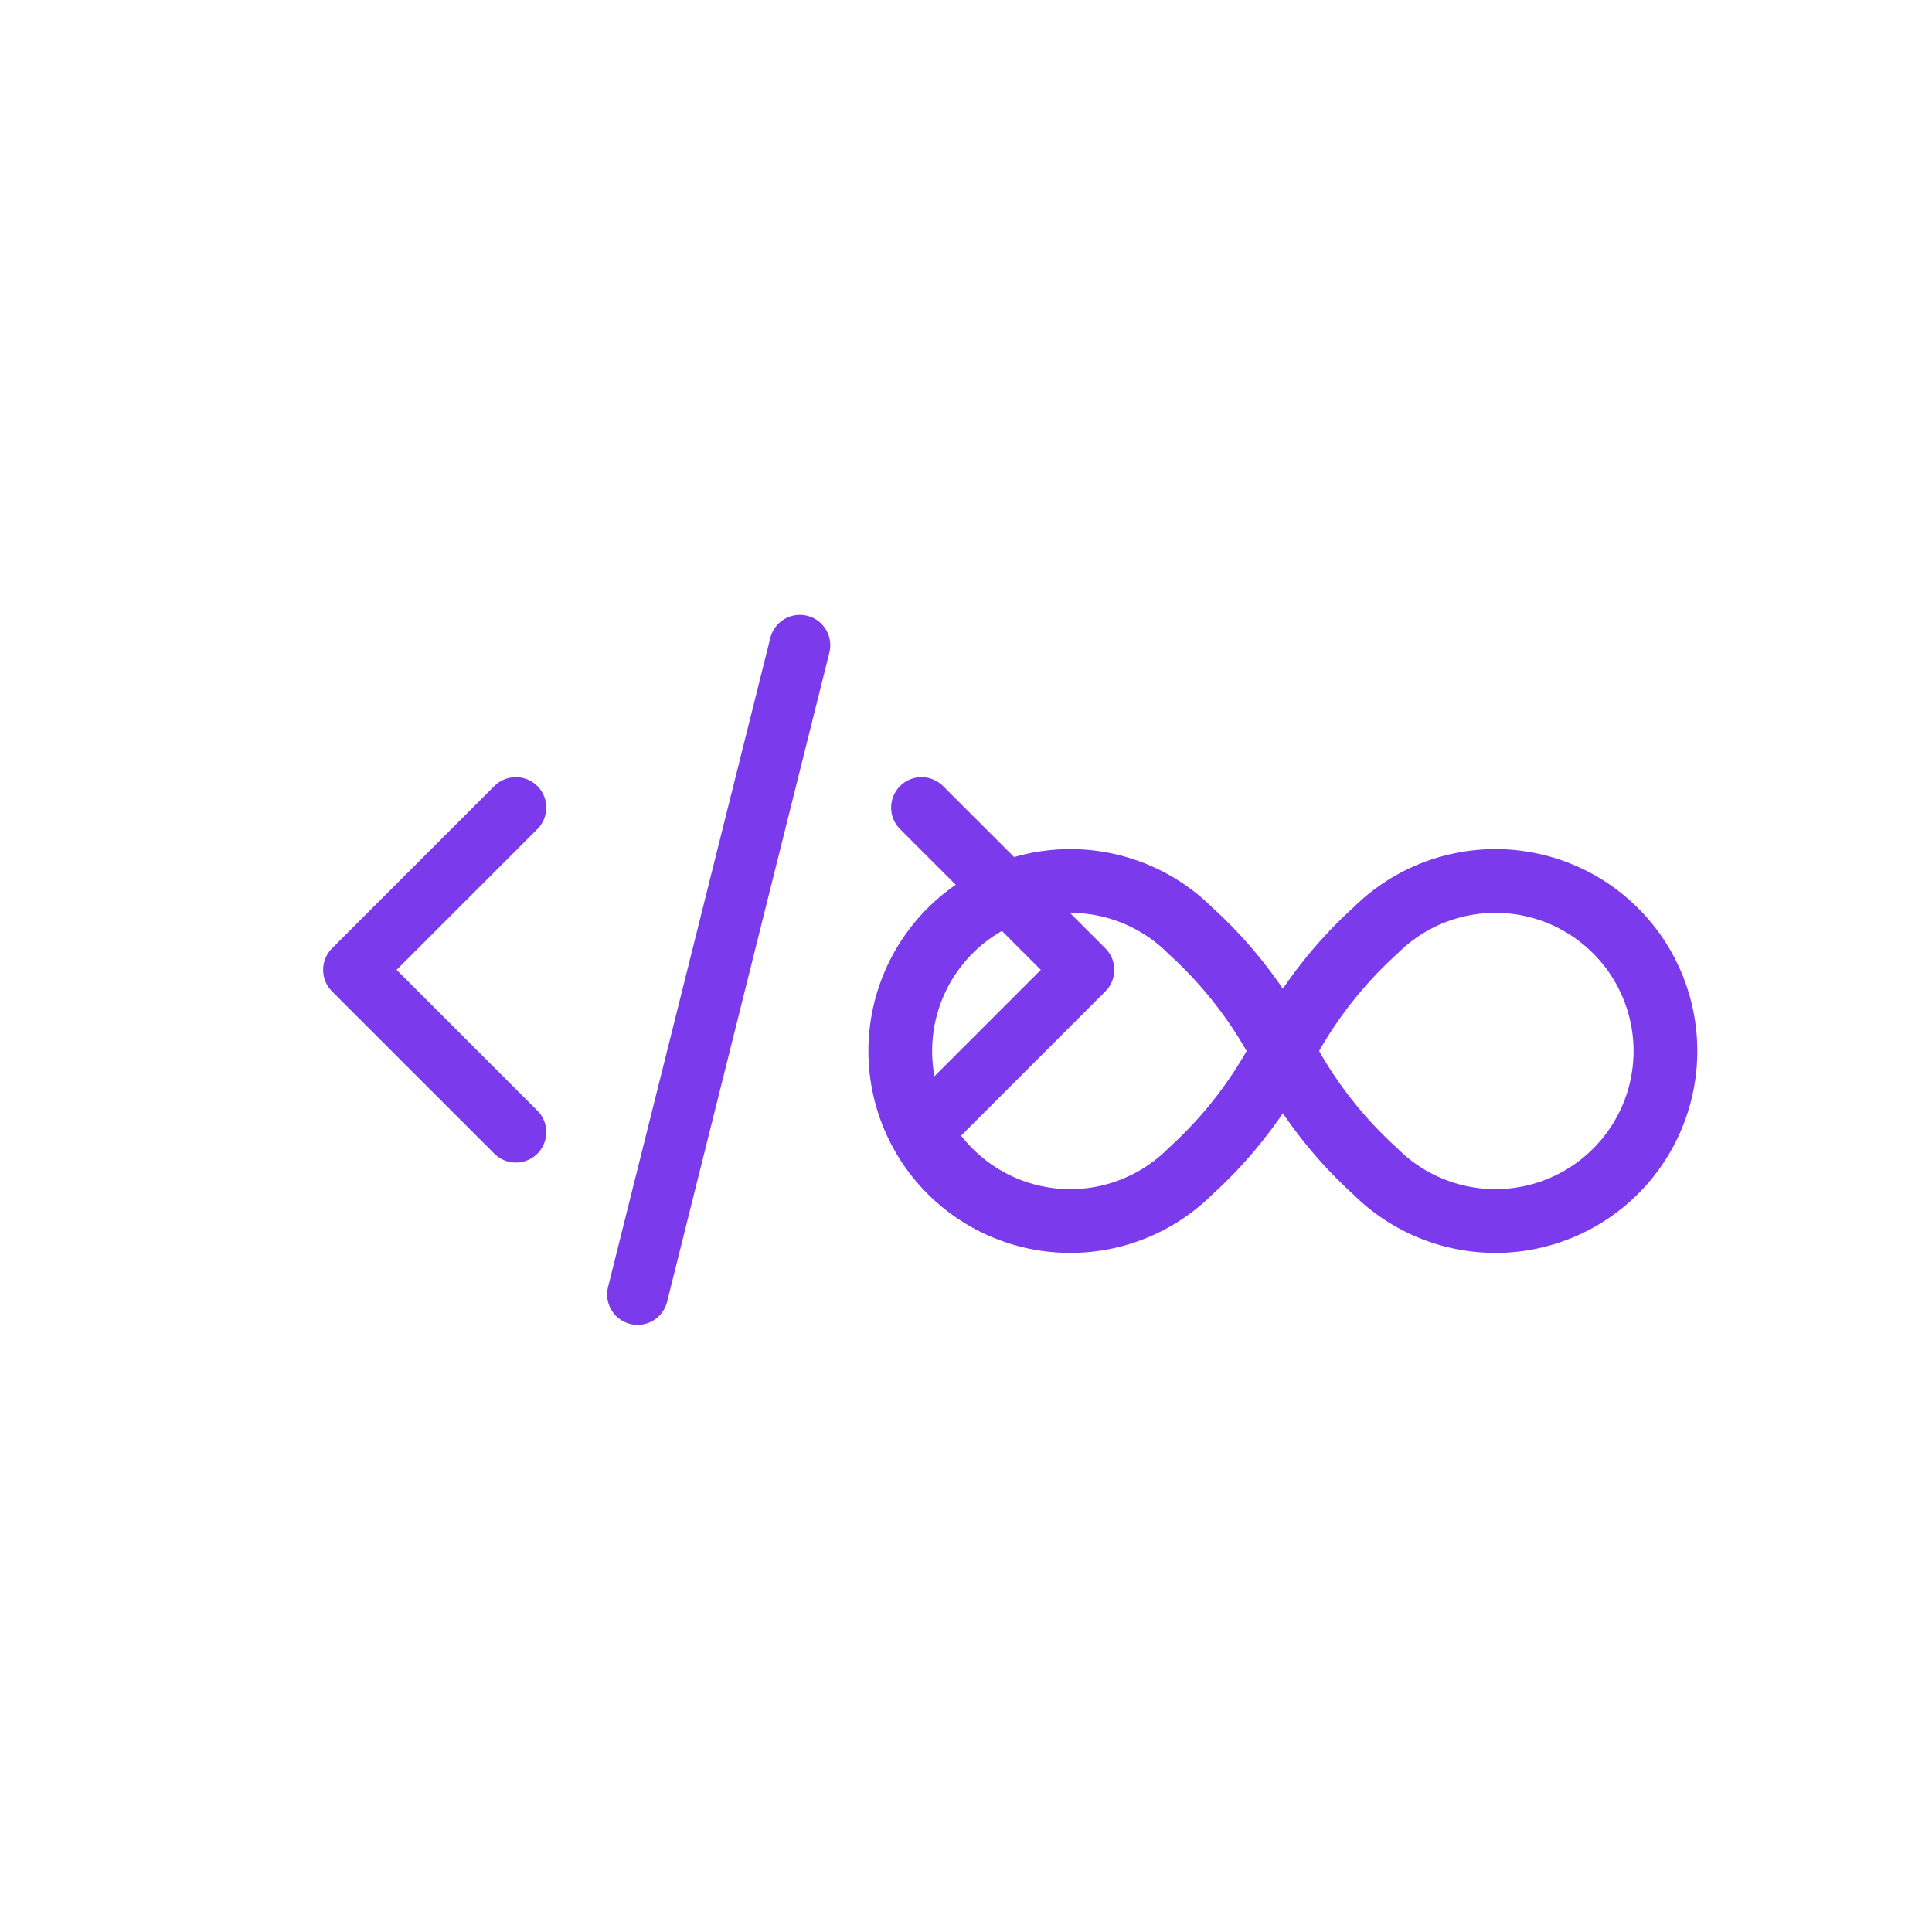 <?xml version="1.0" encoding="UTF-8"?>
<svg xmlns="http://www.w3.org/2000/svg" width="100" height="100" viewBox="0 0 100 100" fill="none" stroke="currentColor" stroke-width="1.5" stroke-linecap="round" stroke-linejoin="round">
  <!--
    AgentDev Logo V3: Code + Infinity (Programming + Continuous)
    Combines: Tabler code.svg + infinity.svg
    Concept: Code-driven development with infinite iteration
    Colors: Use #7C3AED (Purple)
  -->
  <defs>
    <style>
      svg { color: #7C3AED; }
    </style>
  </defs>

  <!-- Code brackets (left side) - larger -->
  <g transform="translate(12, 25) scale(2.1)">
    <path d="M7 8l-4 4l4 4" />
    <path d="M17 8l4 4l-4 4" />
    <path d="M14 4l-4 16" />
  </g>

  <!-- Infinity loop (right side) -->
  <g transform="translate(40, 28) scale(2.2)">
    <path d="M9.828 9.172a4 4 0 1 0 0 5.656a10 10 0 0 0 2.172 -2.828a10 10 0 0 1 2.172 -2.828a4 4 0 1 1 0 5.656a10 10 0 0 1 -2.172 -2.828a10 10 0 0 0 -2.172 -2.828" />
  </g>

</svg>